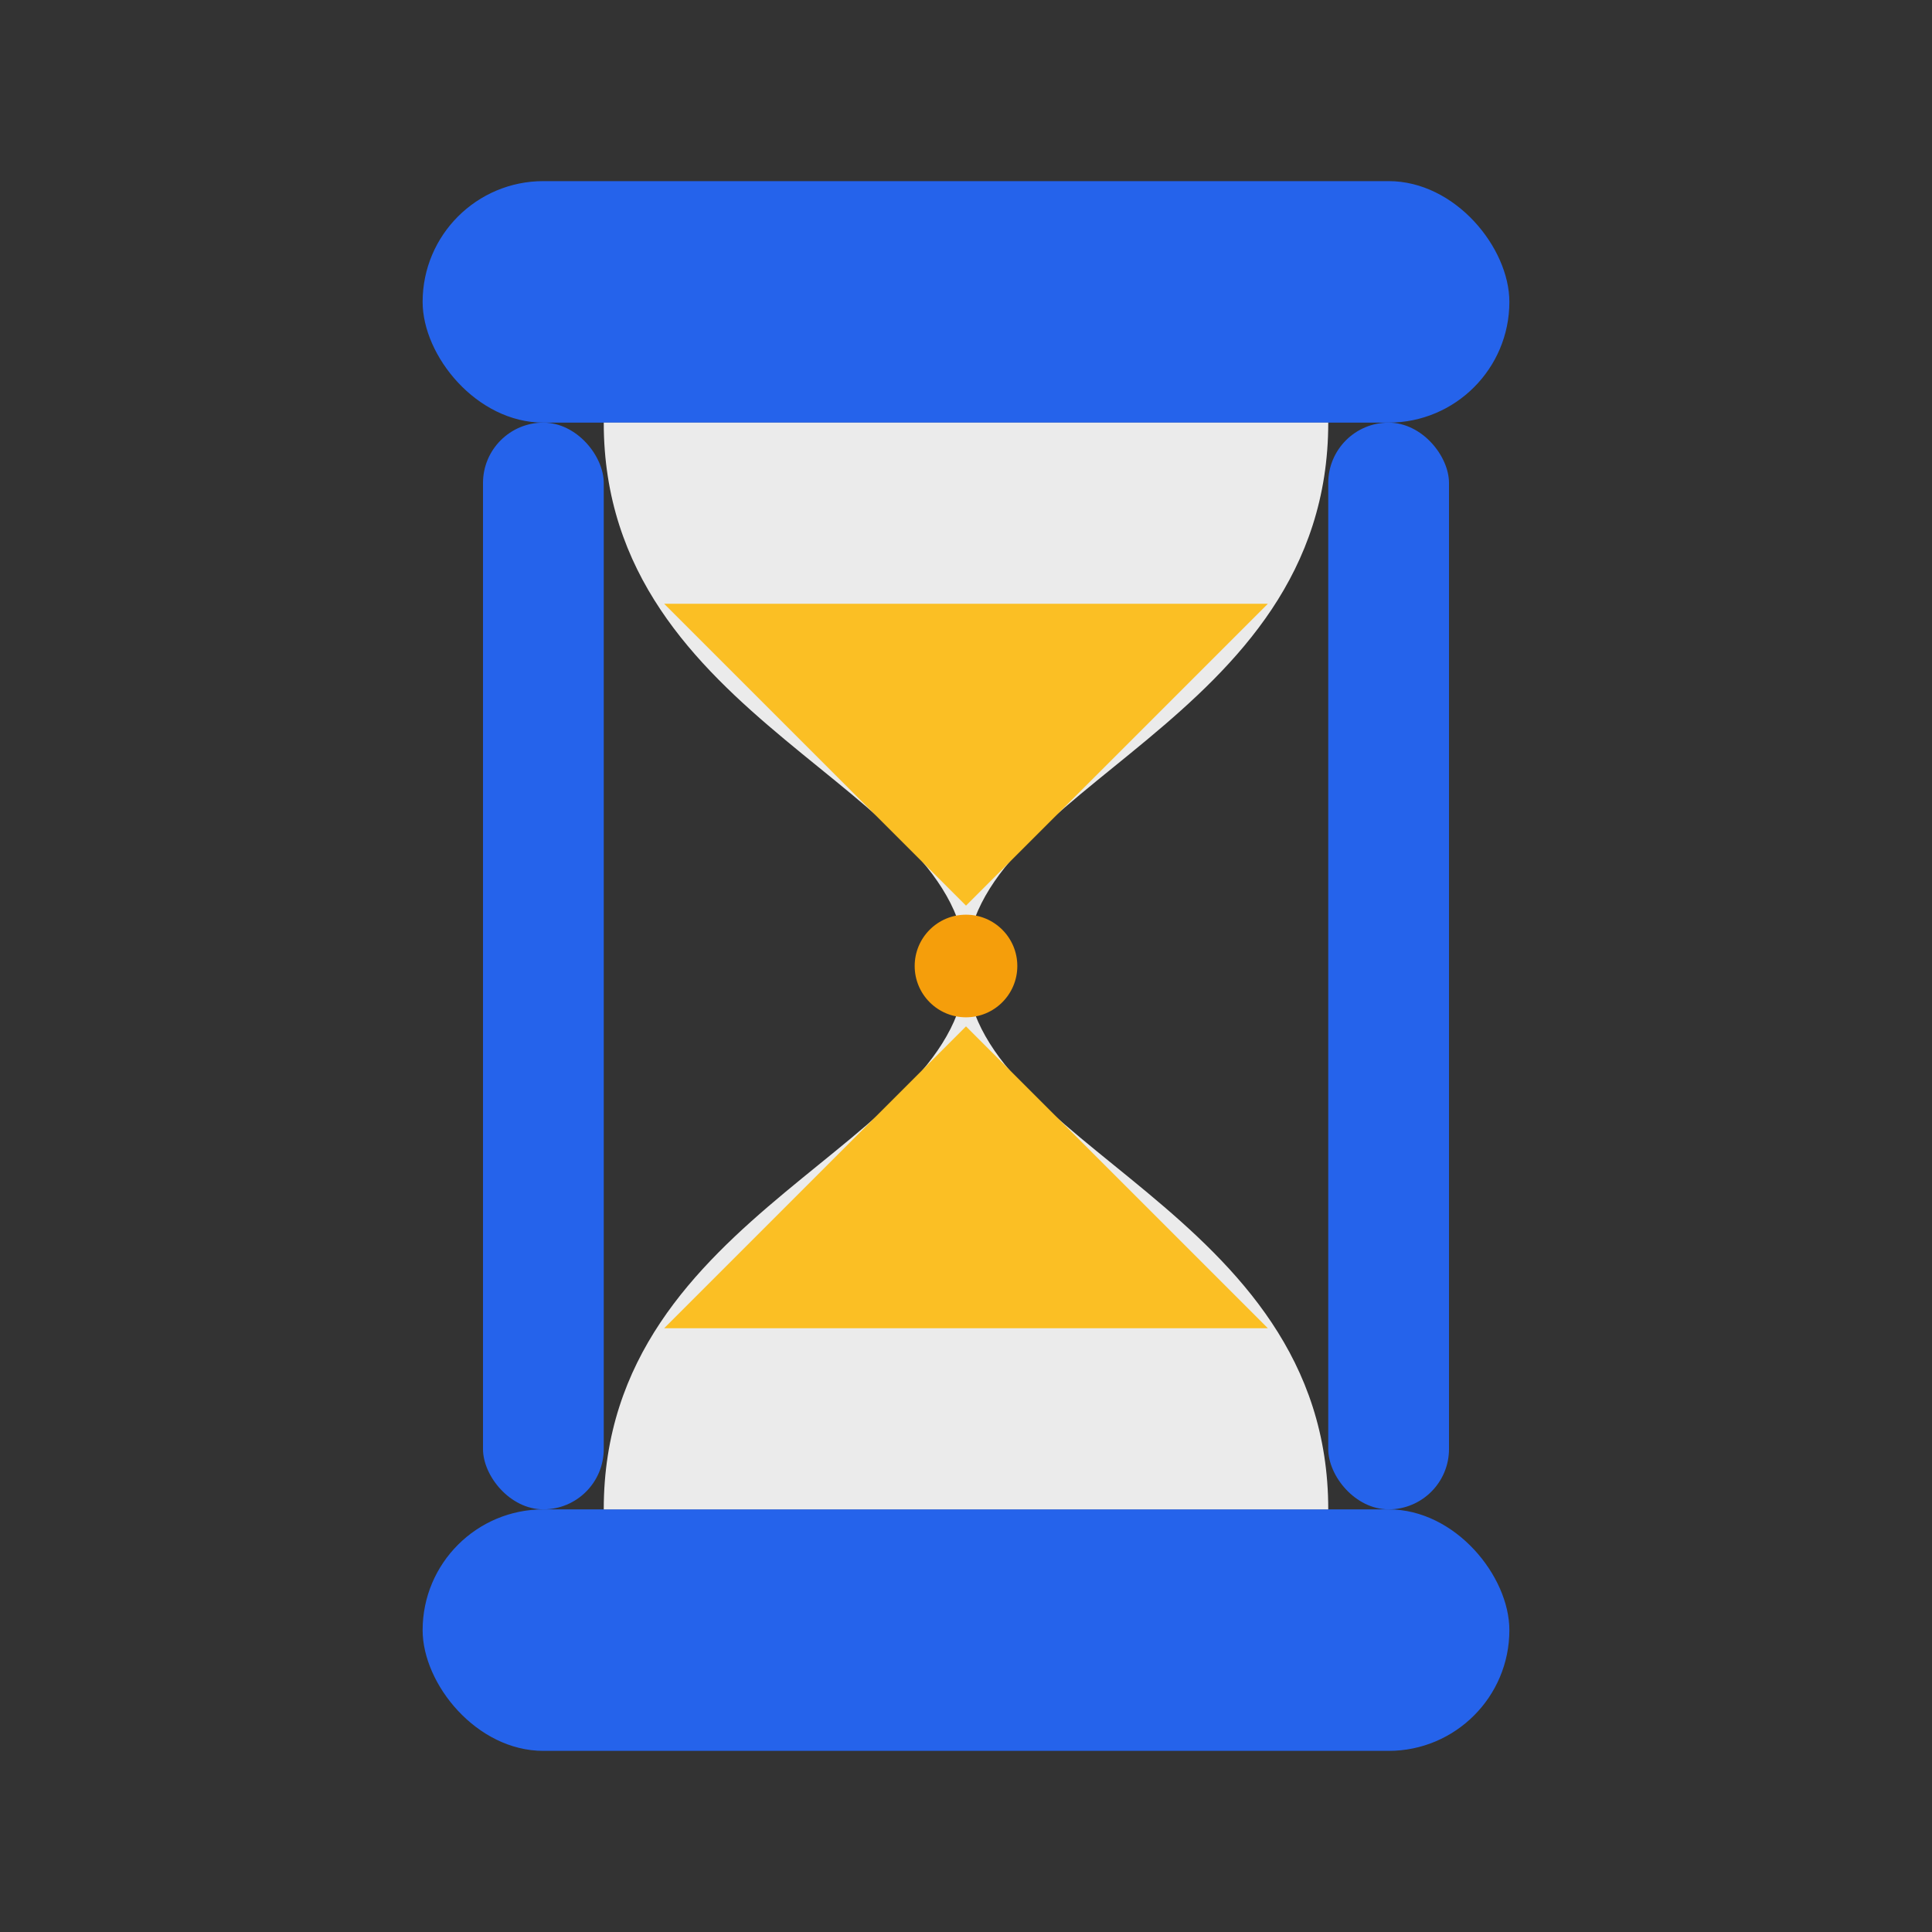 <?xml version="1.0" encoding="UTF-8"?>
<svg xmlns="http://www.w3.org/2000/svg" viewBox="0 0 64 64">
  <rect x="0" y="0" width="64" height="64" fill="#333333" stroke="none"/>
  <!-- Top and bottom frame bars -->
  <rect x="14" y="6" width="36" height="8" rx="4" fill="#2563eb"/>
  <rect x="14" y="50" width="36" height="8" rx="4" fill="#2563eb"/>

  <!-- Glass outline (subtle) -->
  <path d="M20 14h24c0 10-12 12-12 18s12 8 12 18H20c0-10 12-12 12-18S20 24 20 14z" fill="#ffffff" opacity="0.9"/>

  <!-- Sand (amber) -->
  <polygon points="22,20 42,20 32,30" fill="#fbbf24"/>
  <polygon points="22,44 42,44 32,34" fill="#fbbf24"/>

  <!-- Neck grain -->
  <circle cx="32" cy="32" r="1.7" fill="#f59e0b"/>

  <!-- Frame side rails -->
  <rect x="16" y="14" width="4" height="36" rx="2" fill="#2563eb"/>
  <rect x="44" y="14" width="4" height="36" rx="2" fill="#2563eb"/>
</svg>


